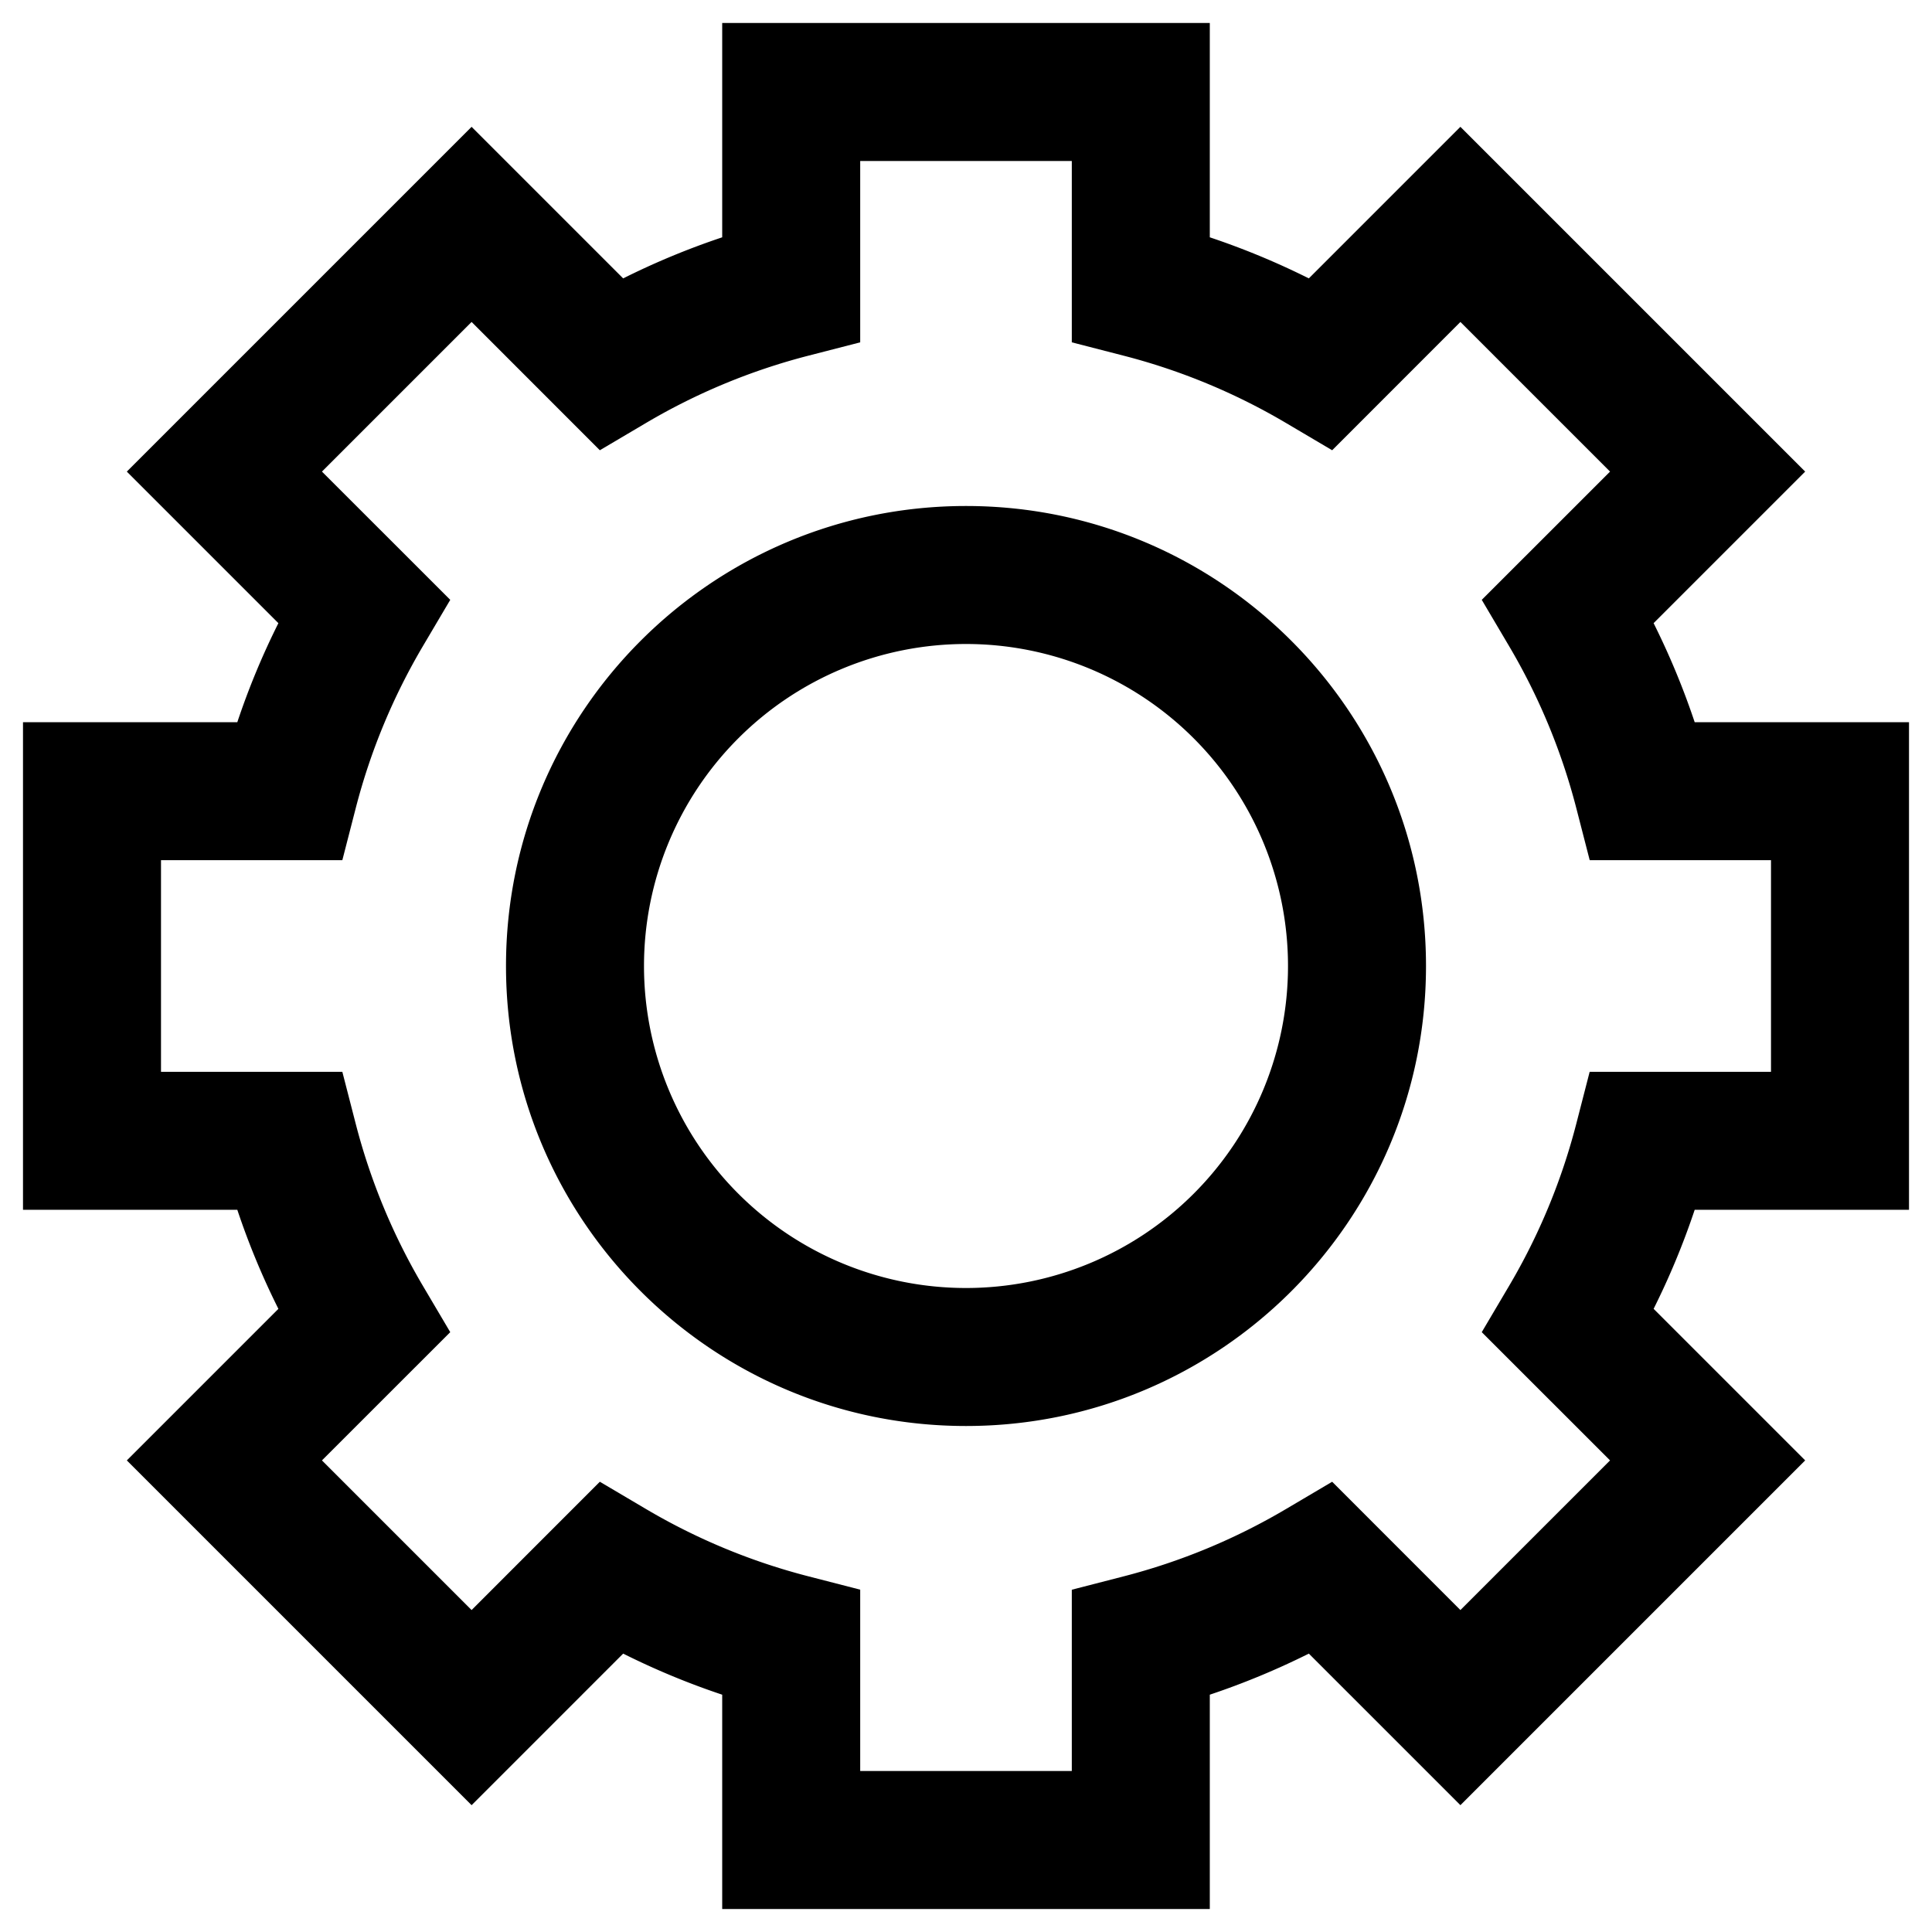 <svg xmlns="http://www.w3.org/2000/svg" width="42" height="42" fill="none" viewBox="0 0 42 42">
  <path fill="#000" d="M31 21c0 5.523-4.477 10-10 10s-10-4.477-10-10 4.477-10 10-10 10 4.477 10 10Zm-3 0a7 7 0 1 0-14 0 7 7 0 0 0 14 0Z"/>
  <path fill="#000" d="M26.3.5H15.7v4.659c-.742.248-1.461.547-2.153.893l-3.295-3.295-7.495 7.495 3.295 3.295c-.346.691-.645 1.41-.893 2.153H.5v10.6h4.659c.248.742.547 1.462.893 2.153l-3.295 3.295 7.495 7.495 3.295-3.295c.692.346 1.41.645 2.153.893V41.5h10.6v-4.659a16.597 16.597 0 0 0 2.153-.893l3.295 3.295 7.495-7.495-3.295-3.295c.346-.692.645-1.41.893-2.153H41.5V15.7h-4.659a16.61 16.61 0 0 0-.893-2.153l3.295-3.295-7.495-7.495-3.295 3.295a16.602 16.602 0 0 0-2.153-.893V.5Zm-7.6 6.942V3.5h4.6v3.942l1.126.29a13.61 13.61 0 0 1 3.532 1.464l1.002.592 2.788-2.789 3.253 3.253-2.789 2.788.592 1.002a13.613 13.613 0 0 1 1.465 3.532l.29 1.126H38.5v4.6h-3.942l-.29 1.126a13.61 13.61 0 0 1-1.464 3.532l-.592 1.002 2.789 2.788-3.253 3.253-2.788-2.789-1.002.592a13.61 13.61 0 0 1-3.532 1.465l-1.126.29V38.5h-4.6v-3.942l-1.126-.29a13.61 13.61 0 0 1-3.532-1.464l-1.002-.592-2.788 2.789-3.253-3.253 2.789-2.788-.592-1.002a13.61 13.61 0 0 1-1.464-3.532l-.29-1.126H3.5v-4.6h3.942l.29-1.126c.323-1.256.82-2.442 1.464-3.532l.592-1.002-2.789-2.788 3.253-3.253 2.788 2.789 1.002-.592a13.61 13.61 0 0 1 3.532-1.464l1.126-.29Z"/>
</svg>
